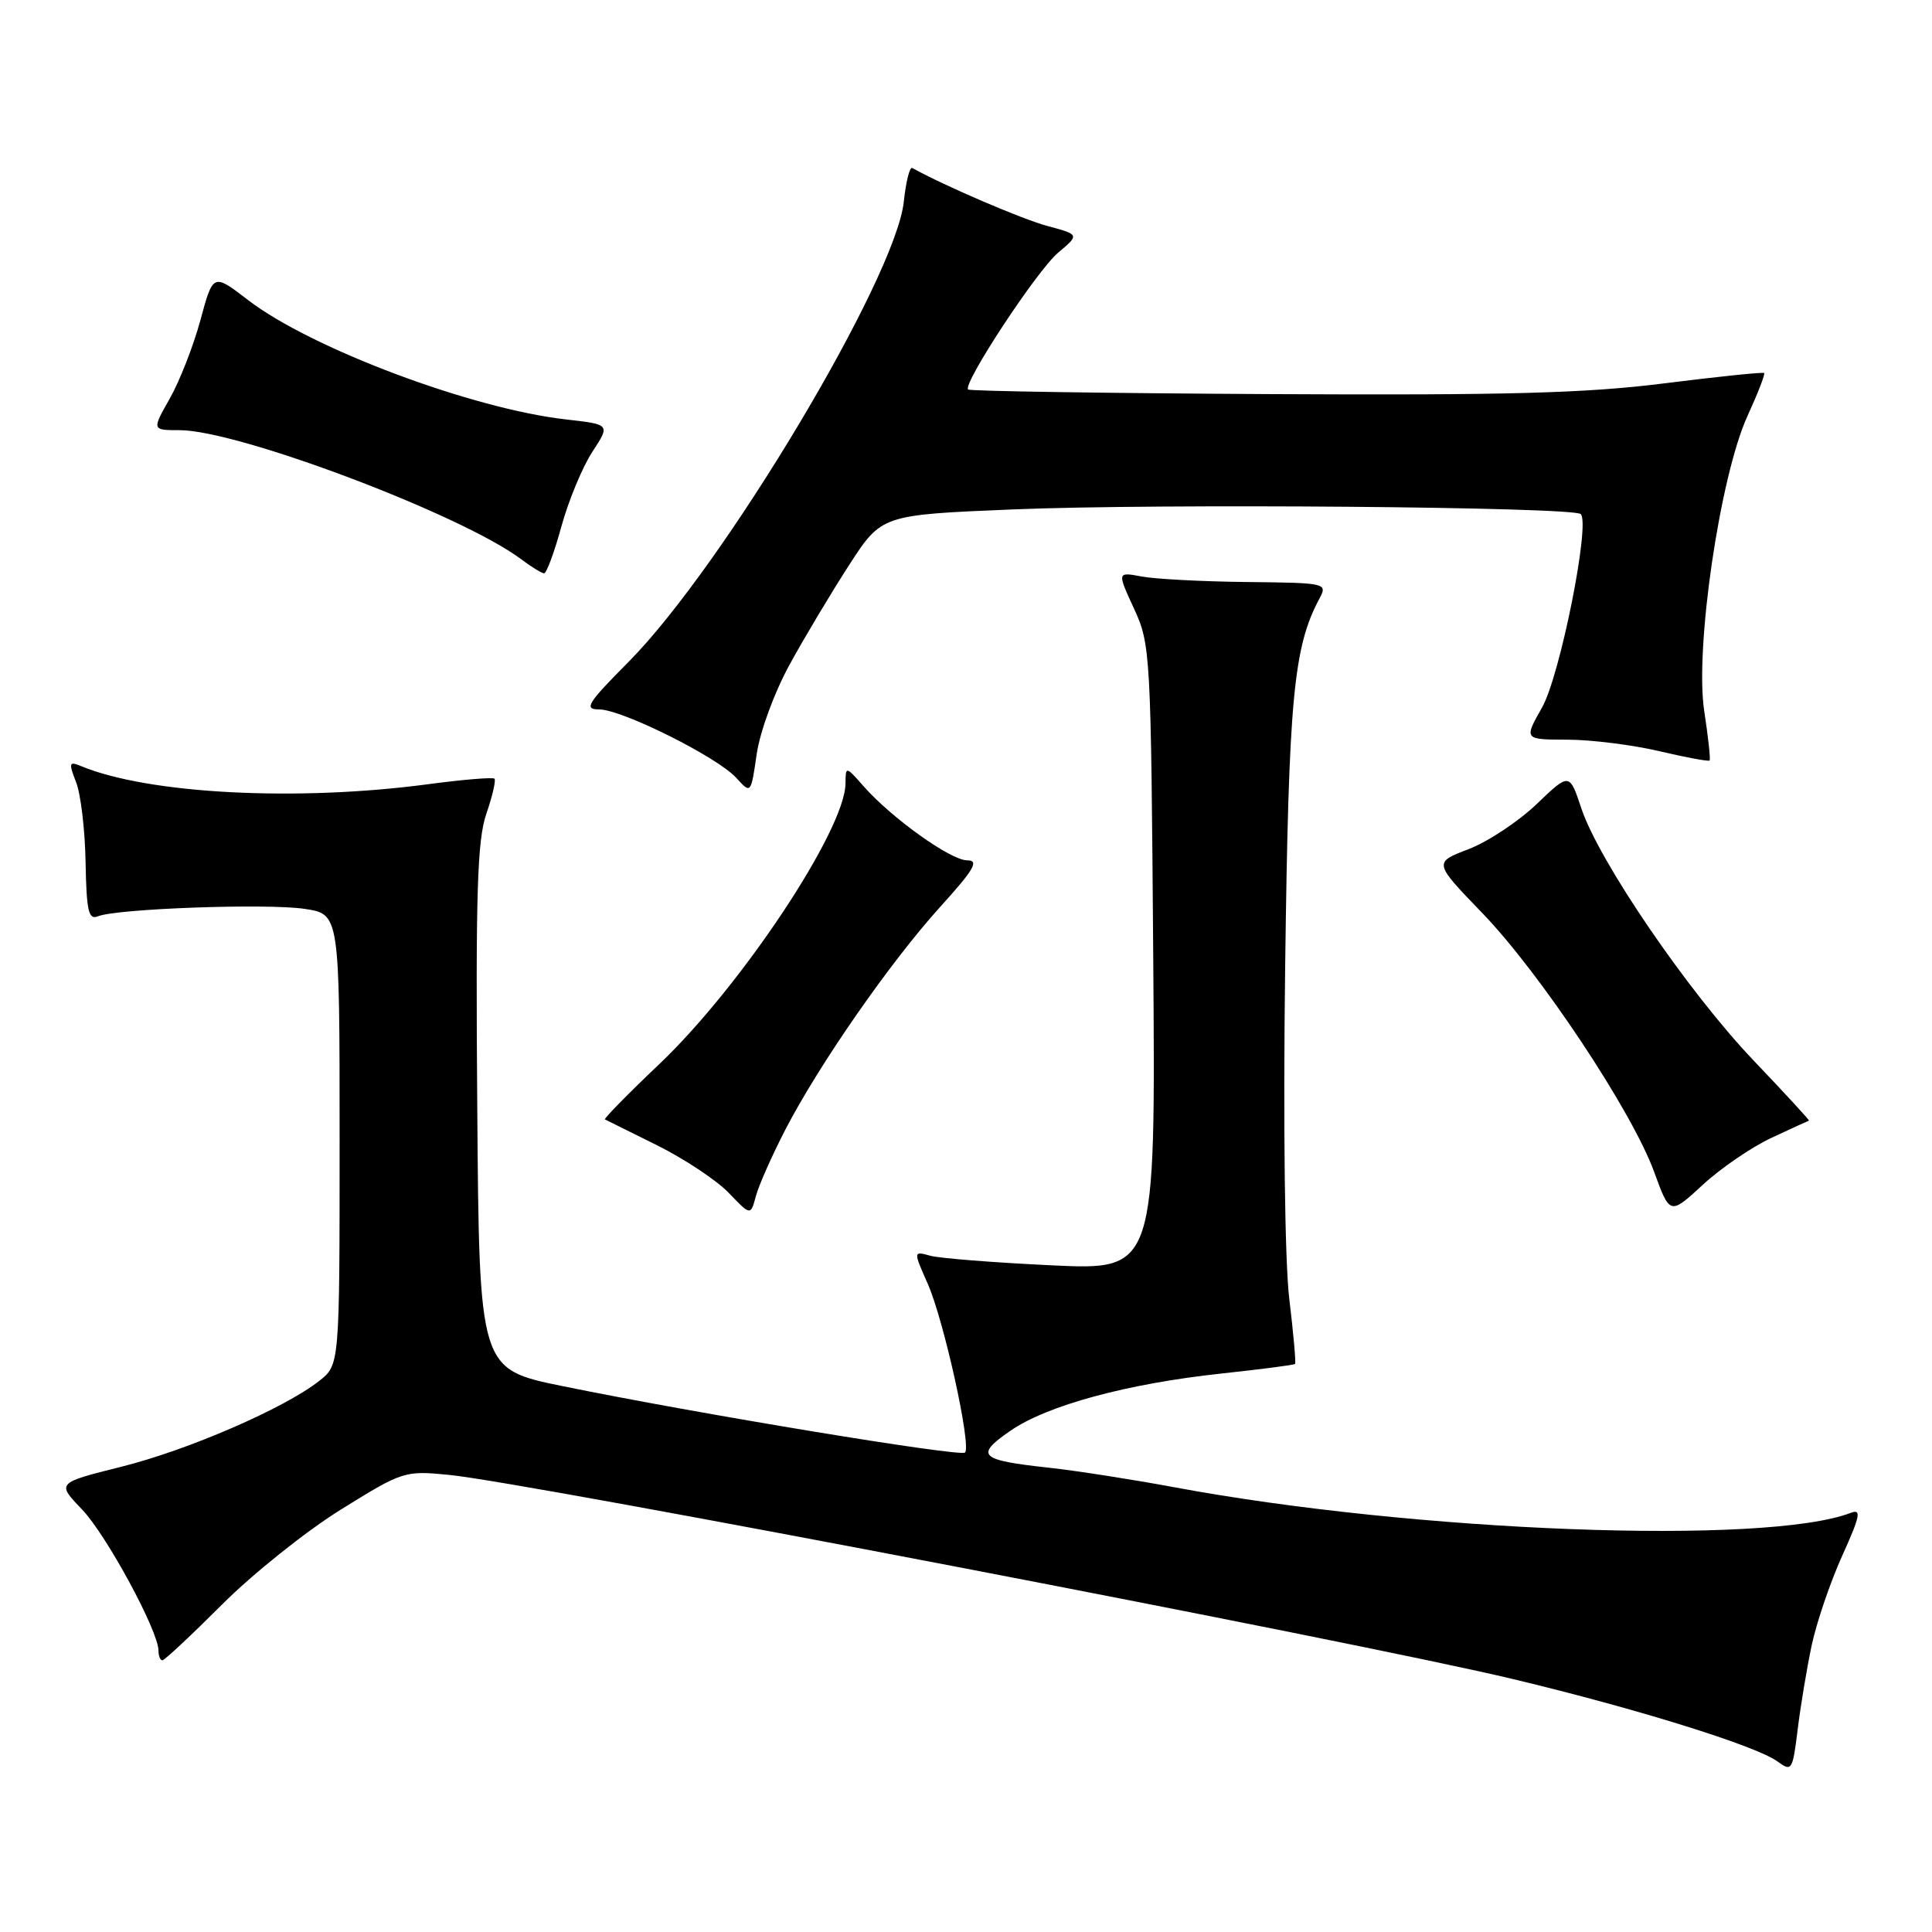 <?xml version="1.0" encoding="UTF-8" standalone="no"?>
<!DOCTYPE svg PUBLIC "-//W3C//DTD SVG 1.1//EN" "http://www.w3.org/Graphics/SVG/1.1/DTD/svg11.dtd" >
<svg xmlns="http://www.w3.org/2000/svg" xmlns:xlink="http://www.w3.org/1999/xlink" version="1.1" viewBox="0 0 256 256">
 <g >
 <path fill="currentColor"
d=" M 240.06 218.00 C 240.71 214.97 242.52 209.64 244.10 206.15 C 246.49 200.86 246.68 199.91 245.24 200.46 C 233.97 204.78 187.50 203.02 155.50 197.05 C 150.00 196.03 142.57 194.87 139.00 194.48 C 129.77 193.48 129.13 192.87 133.86 189.60 C 138.73 186.22 149.39 183.33 161.93 181.99 C 167.11 181.43 171.47 180.87 171.60 180.73 C 171.74 180.60 171.39 176.72 170.84 172.13 C 170.24 167.21 170.02 149.10 170.29 128.14 C 170.75 92.52 171.38 85.76 174.84 79.30 C 175.92 77.27 175.73 77.23 165.25 77.12 C 159.36 77.06 153.08 76.73 151.28 76.39 C 148.02 75.78 148.02 75.78 150.26 80.64 C 152.45 85.39 152.51 86.45 152.81 126.91 C 153.12 168.32 153.12 168.32 139.31 167.66 C 131.72 167.30 124.49 166.73 123.26 166.39 C 121.01 165.77 121.01 165.77 122.94 170.13 C 125.08 175.00 128.74 191.59 127.87 192.47 C 127.26 193.07 92.43 187.33 74.50 183.66 C 63.50 181.41 63.50 181.41 63.24 146.76 C 63.02 118.37 63.24 111.33 64.44 107.84 C 65.25 105.50 65.73 103.40 65.52 103.18 C 65.30 102.97 61.42 103.29 56.90 103.89 C 39.44 106.24 19.68 105.22 10.73 101.51 C 9.15 100.85 9.08 101.07 10.08 103.64 C 10.70 105.21 11.27 109.99 11.34 114.26 C 11.46 120.75 11.73 121.93 12.99 121.41 C 15.49 120.40 35.38 119.68 40.36 120.43 C 45.00 121.12 45.00 121.12 45.00 150.99 C 45.00 180.85 45.00 180.85 42.31 182.97 C 37.68 186.61 24.94 192.14 16.04 194.36 C 7.50 196.50 7.50 196.50 10.86 200.00 C 14.10 203.38 21.00 216.12 21.00 218.72 C 21.00 219.42 21.23 220.00 21.52 220.00 C 21.80 220.00 25.36 216.67 29.42 212.61 C 33.49 208.54 40.57 202.88 45.16 200.03 C 53.35 194.94 53.61 194.85 59.50 195.43 C 69.73 196.42 179.99 217.58 200.50 222.49 C 216.88 226.41 232.72 231.34 235.52 233.40 C 237.42 234.79 237.53 234.61 238.20 229.18 C 238.58 226.05 239.42 221.03 240.06 218.00 Z  M 104.06 149.69 C 108.56 141.00 117.93 127.53 124.55 120.20 C 129.09 115.19 129.78 114.00 128.16 114.00 C 125.97 114.00 118.14 108.40 114.41 104.16 C 112.06 101.50 112.06 101.50 112.03 103.85 C 111.95 110.01 98.20 130.70 87.35 141.01 C 83.21 144.94 79.98 148.24 80.16 148.33 C 80.35 148.42 83.46 149.97 87.09 151.77 C 90.71 153.57 94.98 156.41 96.57 158.07 C 99.46 161.09 99.46 161.09 100.16 158.49 C 100.54 157.06 102.30 153.10 104.06 149.69 Z  M 234.73 150.77 C 237.35 149.54 239.59 148.52 239.70 148.49 C 239.81 148.46 236.50 144.86 232.34 140.50 C 223.68 131.41 211.86 114.10 209.54 107.12 C 207.96 102.38 207.96 102.38 203.60 106.56 C 201.19 108.86 197.14 111.54 194.59 112.52 C 189.95 114.29 189.95 114.29 196.39 120.96 C 204.09 128.94 216.24 147.23 219.17 155.25 C 221.27 161.01 221.27 161.01 225.62 157.00 C 228.01 154.79 232.11 151.99 234.73 150.77 Z  M 104.64 88.04 C 106.61 84.44 110.16 78.51 112.52 74.86 C 116.82 68.22 116.82 68.22 134.23 67.50 C 153.36 66.70 208.49 67.16 209.46 68.12 C 210.74 69.41 206.71 89.54 204.33 93.75 C 201.92 98.00 201.92 98.00 207.71 98.01 C 210.89 98.02 216.38 98.71 219.89 99.54 C 223.41 100.37 226.40 100.92 226.53 100.77 C 226.67 100.62 226.35 97.68 225.82 94.22 C 224.55 85.96 227.90 63.08 231.56 55.10 C 232.92 52.13 233.91 49.58 233.76 49.43 C 233.62 49.28 227.65 49.90 220.50 50.80 C 210.10 52.11 199.61 52.39 168.08 52.22 C 146.41 52.10 128.49 51.83 128.28 51.61 C 127.53 50.86 137.41 35.83 140.21 33.48 C 143.05 31.09 143.05 31.09 138.77 29.94 C 135.43 29.04 125.22 24.66 120.88 22.26 C 120.54 22.07 120.04 24.08 119.76 26.71 C 118.70 36.82 95.83 75.06 83.27 87.72 C 77.82 93.21 77.33 94.00 79.38 94.00 C 82.41 94.00 95.09 100.33 97.58 103.09 C 99.50 105.21 99.50 105.21 100.27 99.90 C 100.71 96.91 102.61 91.73 104.64 88.04 Z  M 74.39 69.75 C 75.34 66.31 77.18 61.87 78.49 59.87 C 80.87 56.24 80.87 56.24 75.01 55.58 C 62.53 54.17 41.20 46.16 32.87 39.76 C 28.24 36.20 28.24 36.20 26.56 42.40 C 25.64 45.81 23.81 50.49 22.50 52.80 C 20.12 57.00 20.12 57.00 23.81 57.00 C 31.58 57.01 61.10 68.16 69.00 74.06 C 70.37 75.09 71.76 75.95 72.09 75.97 C 72.41 75.99 73.45 73.19 74.39 69.75 Z "/>
</g>
</svg>